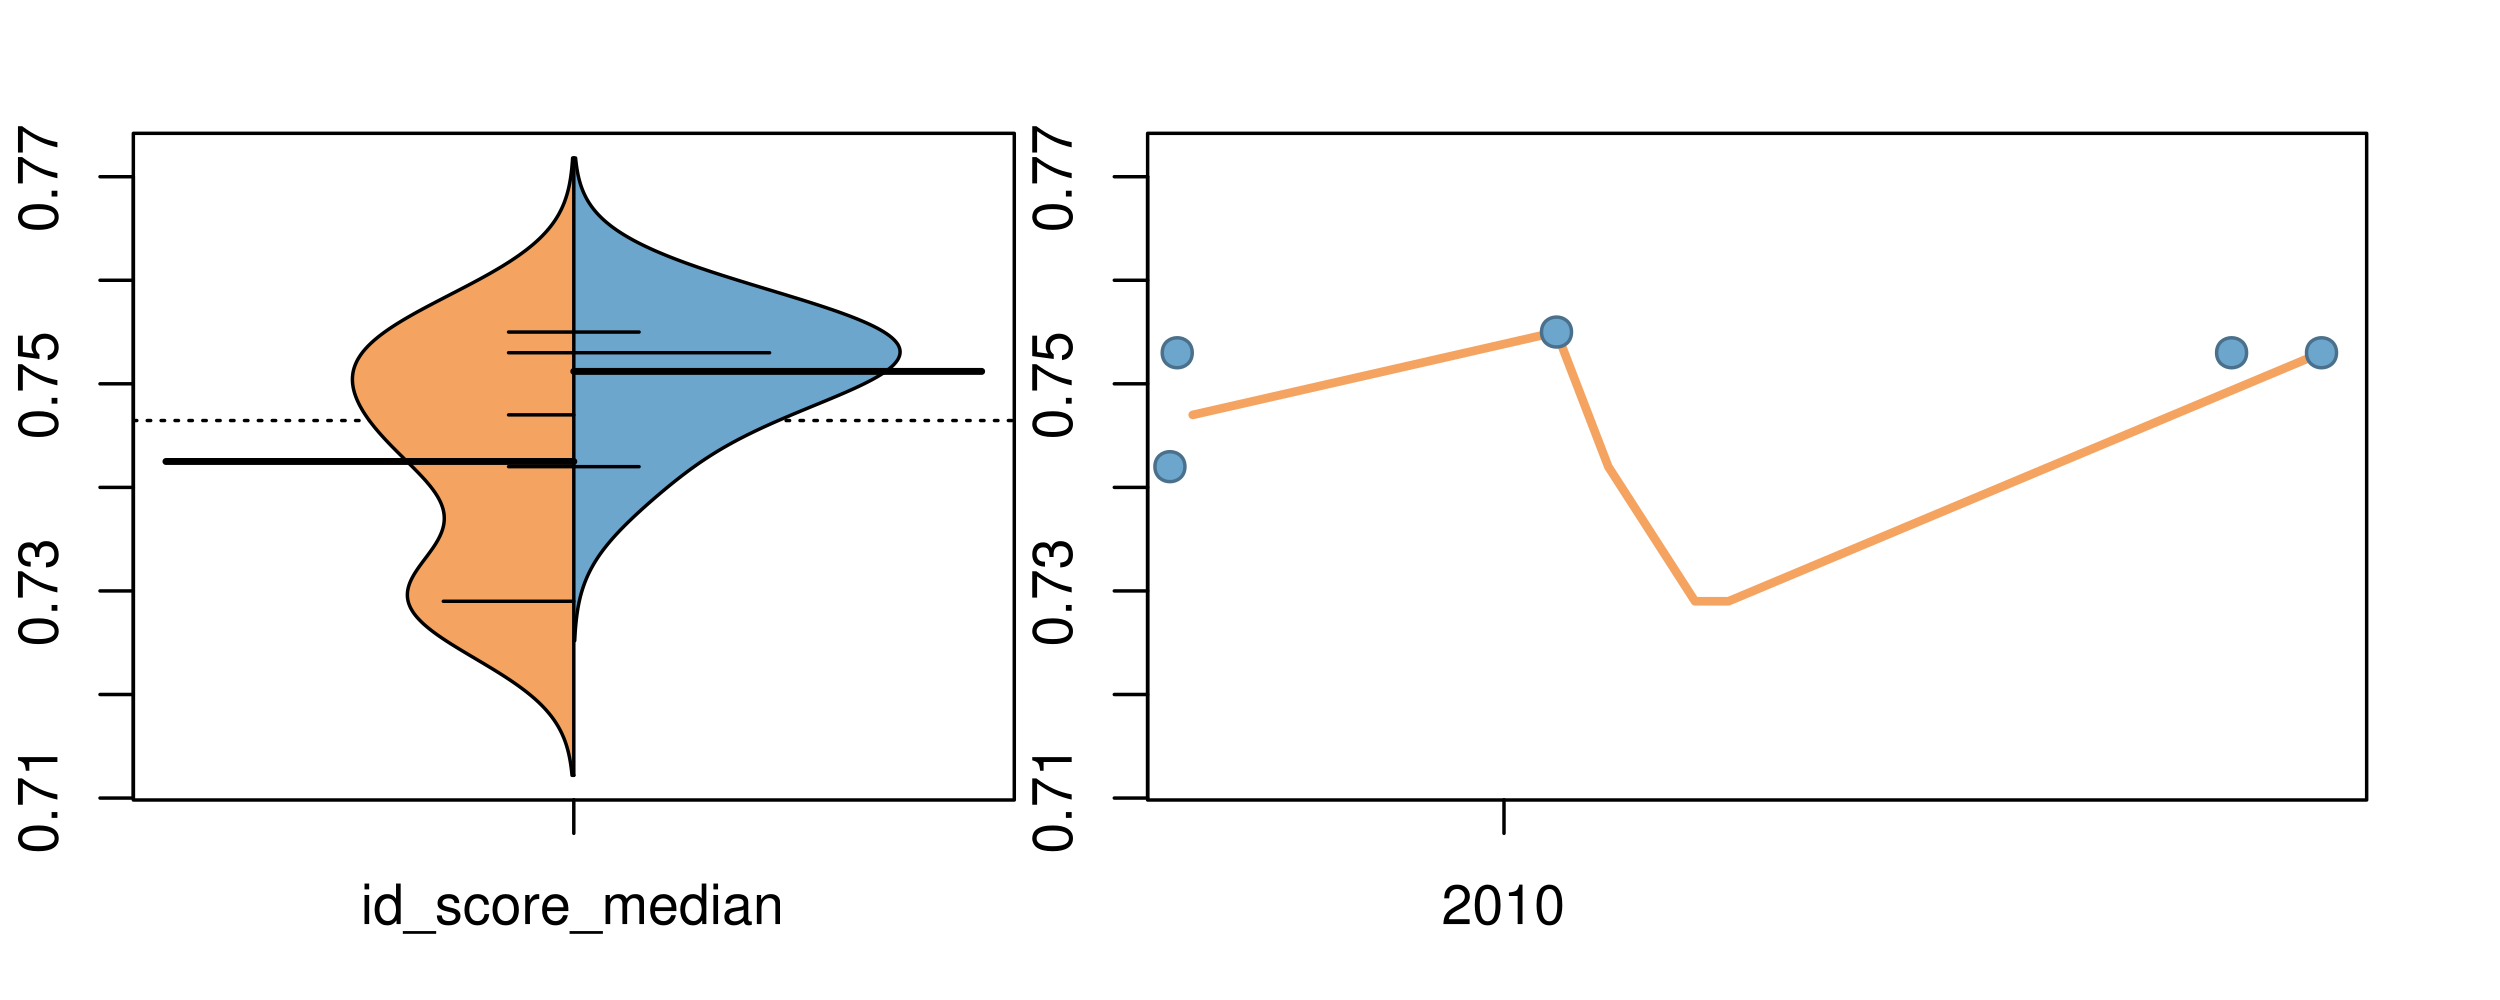 <?xml version="1.0" encoding="UTF-8"?>
<svg xmlns="http://www.w3.org/2000/svg" xmlns:xlink="http://www.w3.org/1999/xlink" width="540pt" height="216pt" viewBox="0 0 540 216" version="1.1">
<defs>
<g>
<symbol overflow="visible" id="glyph0-0">
<path style="stroke:none;" d="M -8.516 -3.297 C -8.516 -2.516 -8.156 -1.781 -7.578 -1.344 C -6.828 -0.797 -5.688 -0.516 -4.109 -0.516 C -1.25 -0.516 0.281 -1.469 0.281 -3.297 C 0.281 -5.094 -1.25 -6.078 -4.047 -6.078 C -5.703 -6.078 -6.797 -5.812 -7.578 -5.25 C -8.172 -4.812 -8.516 -4.109 -8.516 -3.297 Z M -7.578 -3.297 C -7.578 -4.438 -6.422 -5 -4.141 -5 C -1.734 -5 -0.594 -4.453 -0.594 -3.281 C -0.594 -2.156 -1.781 -1.594 -4.109 -1.594 C -6.438 -1.594 -7.578 -2.156 -7.578 -3.297 Z M -7.578 -3.297 "/>
</symbol>
<symbol overflow="visible" id="glyph0-1">
<path style="stroke:none;" d="M -1.25 -2.297 L -1.25 -1.047 L 0 -1.047 L 0 -2.297 Z M -1.25 -2.297 "/>
</symbol>
<symbol overflow="visible" id="glyph0-2">
<path style="stroke:none;" d="M -8.516 -6.234 L -8.516 -0.547 L -7.469 -0.547 L -7.469 -5.141 C -4.578 -3.125 -2.797 -2.297 0 -1.656 L 0 -2.781 C -2.719 -3.25 -5.062 -4.312 -7.625 -6.234 Z M -8.516 -6.234 "/>
</symbol>
<symbol overflow="visible" id="glyph0-3">
<path style="stroke:none;" d="M -6.062 -3.109 L 0 -3.109 L 0 -4.156 L -8.516 -4.156 L -8.516 -3.469 C -7.203 -3.094 -7.016 -2.859 -6.812 -1.219 L -6.062 -1.219 Z M -6.062 -3.109 "/>
</symbol>
<symbol overflow="visible" id="glyph0-4">
<path style="stroke:none;" d="M -3.906 -2.656 L -3.906 -3.234 C -3.906 -4.391 -3.391 -4.984 -2.359 -4.984 C -1.297 -4.984 -0.656 -4.328 -0.656 -3.234 C -0.656 -2.078 -1.234 -1.516 -2.469 -1.438 L -2.469 -0.391 C -1.781 -0.438 -1.344 -0.547 -0.953 -0.75 C -0.141 -1.188 0.281 -2.031 0.281 -3.188 C 0.281 -4.938 -0.766 -6.078 -2.375 -6.078 C -3.453 -6.078 -4.062 -5.656 -4.406 -4.625 C -4.719 -5.422 -5.312 -5.812 -6.172 -5.812 C -7.625 -5.812 -8.516 -4.844 -8.516 -3.234 C -8.516 -1.516 -7.578 -0.594 -5.766 -0.562 L -5.766 -1.625 C -6.281 -1.625 -6.562 -1.688 -6.828 -1.812 C -7.297 -2.047 -7.578 -2.578 -7.578 -3.234 C -7.578 -4.172 -7.031 -4.734 -6.125 -4.734 C -5.531 -4.734 -5.172 -4.531 -4.984 -4.062 C -4.859 -3.766 -4.812 -3.391 -4.797 -2.656 Z M -3.906 -2.656 "/>
</symbol>
<symbol overflow="visible" id="glyph0-5">
<path style="stroke:none;" d="M -8.516 -5.719 L -8.516 -1.312 L -3.875 -0.688 L -3.875 -1.656 C -4.469 -2.141 -4.672 -2.562 -4.672 -3.219 C -4.672 -4.359 -3.891 -5.078 -2.625 -5.078 C -1.406 -5.078 -0.656 -4.375 -0.656 -3.219 C -0.656 -2.297 -1.125 -1.734 -2.094 -1.469 L -2.094 -0.422 C -1.391 -0.562 -1.062 -0.688 -0.75 -0.938 C -0.094 -1.422 0.281 -2.281 0.281 -3.234 C 0.281 -4.953 -0.969 -6.156 -2.766 -6.156 C -4.453 -6.156 -5.609 -5.047 -5.609 -3.406 C -5.609 -2.812 -5.453 -2.328 -5.094 -1.844 L -7.469 -2.172 L -7.469 -5.719 Z M -8.516 -5.719 "/>
</symbol>
<symbol overflow="visible" id="glyph0-6">
<path style="stroke:none;" d="M -8.75 -5.938 L -8.75 -4.938 L -5.5 -4.938 C -6.125 -4.531 -6.469 -3.859 -6.469 -3.016 C -6.469 -1.375 -5.156 -0.312 -3.156 -0.312 C -1.031 -0.312 0.281 -1.359 0.281 -3.047 C 0.281 -3.906 -0.047 -4.516 -0.828 -5.047 L 0 -5.047 L 0 -5.938 Z M -5.531 -3.188 C -5.531 -4.266 -4.578 -4.938 -3.078 -4.938 C -1.625 -4.938 -0.656 -4.25 -0.656 -3.188 C -0.656 -2.094 -1.625 -1.359 -3.094 -1.359 C -4.562 -1.359 -5.531 -2.094 -5.531 -3.188 Z M -5.531 -3.188 "/>
</symbol>
<symbol overflow="visible" id="glyph0-7">
<path style="stroke:none;" d="M -6.281 -3.094 L -6.281 -2.047 L -7.266 -2.047 C -7.688 -2.047 -7.906 -2.297 -7.906 -2.75 C -7.906 -2.828 -7.906 -2.875 -7.891 -3.094 L -8.719 -3.094 C -8.766 -2.875 -8.781 -2.734 -8.781 -2.531 C -8.781 -1.609 -8.25 -1.062 -7.359 -1.062 L -6.281 -1.062 L -6.281 -0.219 L -5.469 -0.219 L -5.469 -1.062 L 0 -1.062 L 0 -2.047 L -5.469 -2.047 L -5.469 -3.094 Z M -6.281 -3.094 "/>
</symbol>
<symbol overflow="visible" id="glyph0-8">
<path style="stroke:none;" d="M 1.516 -6.938 L 1.516 0.266 L 2.109 0.266 L 2.109 -6.938 Z M 1.516 -6.938 "/>
</symbol>
<symbol overflow="visible" id="glyph0-9">
<path style="stroke:none;" d="M -6.469 -3.266 C -6.469 -1.5 -5.203 -0.438 -3.094 -0.438 C -0.984 -0.438 0.281 -1.484 0.281 -3.281 C 0.281 -5.047 -0.984 -6.125 -3.047 -6.125 C -5.219 -6.125 -6.469 -5.078 -6.469 -3.266 Z M -5.547 -3.281 C -5.547 -4.406 -4.625 -5.078 -3.062 -5.078 C -1.578 -5.078 -0.641 -4.375 -0.641 -3.281 C -0.641 -2.156 -1.578 -1.469 -3.094 -1.469 C -4.609 -1.469 -5.547 -2.156 -5.547 -3.281 Z M -5.547 -3.281 "/>
</symbol>
<symbol overflow="visible" id="glyph0-10">
<path style="stroke:none;" d="M -8.75 -1.828 L -8.75 -0.812 L 0 -0.812 L 0 -1.828 Z M -8.75 -1.828 "/>
</symbol>
<symbol overflow="visible" id="glyph0-11">
<path style="stroke:none;" d="M 0 -3.422 L -6.281 -5.828 L -6.281 -4.703 L -1.188 -2.922 L -6.281 -1.25 L -6.281 -0.125 L 0 -2.328 Z M 0 -3.422 "/>
</symbol>
<symbol overflow="visible" id="glyph0-12">
<path style="stroke:none;" d="M -0.594 -6.422 C -0.562 -6.312 -0.562 -6.266 -0.562 -6.203 C -0.562 -5.859 -0.75 -5.656 -1.062 -5.656 L -4.75 -5.656 C -5.875 -5.656 -6.469 -4.844 -6.469 -3.297 C -6.469 -2.391 -6.203 -1.625 -5.734 -1.219 C -5.406 -0.922 -5.047 -0.797 -4.422 -0.781 L -4.422 -1.781 C -5.203 -1.875 -5.547 -2.328 -5.547 -3.266 C -5.547 -4.156 -5.203 -4.672 -4.609 -4.672 L -4.344 -4.672 C -3.922 -4.672 -3.75 -4.422 -3.641 -3.625 C -3.469 -2.203 -3.422 -1.984 -3.266 -1.609 C -2.969 -0.875 -2.406 -0.5 -1.578 -0.5 C -0.438 -0.5 0.281 -1.297 0.281 -2.562 C 0.281 -3.359 0 -4 -0.641 -4.703 C -0.016 -4.781 0.281 -5.094 0.281 -5.734 C 0.281 -5.938 0.25 -6.094 0.172 -6.422 Z M -1.984 -4.672 C -1.641 -4.672 -1.438 -4.578 -1.156 -4.266 C -0.797 -3.859 -0.594 -3.375 -0.594 -2.781 C -0.594 -2 -0.969 -1.547 -1.609 -1.547 C -2.266 -1.547 -2.609 -1.984 -2.766 -3.062 C -2.906 -4.109 -2.953 -4.328 -3.109 -4.672 Z M -1.984 -4.672 "/>
</symbol>
<symbol overflow="visible" id="glyph0-13">
<path style="stroke:none;" d="M 0 -5.781 L -6.281 -5.781 L -6.281 -4.781 L -2.719 -4.781 C -1.438 -4.781 -0.594 -4.109 -0.594 -3.078 C -0.594 -2.281 -1.078 -1.781 -1.844 -1.781 L -6.281 -1.781 L -6.281 -0.781 L -1.438 -0.781 C -0.391 -0.781 0.281 -1.562 0.281 -2.781 C 0.281 -3.703 -0.047 -4.297 -0.875 -4.891 L 0 -4.891 Z M 0 -5.781 "/>
</symbol>
<symbol overflow="visible" id="glyph0-14">
<path style="stroke:none;" d="M -2.812 -6.156 C -3.766 -6.156 -4.344 -6.078 -4.812 -5.906 C -5.844 -5.5 -6.469 -4.531 -6.469 -3.359 C -6.469 -1.609 -5.125 -0.484 -3.062 -0.484 C -1 -0.484 0.281 -1.578 0.281 -3.344 C 0.281 -4.781 -0.547 -5.766 -1.906 -6.031 L -1.906 -5.016 C -1.078 -4.734 -0.641 -4.172 -0.641 -3.375 C -0.641 -2.734 -0.938 -2.203 -1.469 -1.859 C -1.828 -1.625 -2.188 -1.531 -2.812 -1.531 Z M -3.625 -1.547 C -4.781 -1.625 -5.547 -2.344 -5.547 -3.344 C -5.547 -4.328 -4.734 -5.094 -3.703 -5.094 C -3.672 -5.094 -3.641 -5.094 -3.625 -5.078 Z M -3.625 -1.547 "/>
</symbol>
<symbol overflow="visible" id="glyph1-0">
<path style="stroke:none;" d="M 1.797 -6.281 L 0.797 -6.281 L 0.797 0 L 1.797 0 Z M 1.797 -8.75 L 0.797 -8.75 L 0.797 -7.484 L 1.797 -7.484 Z M 1.797 -8.75 "/>
</symbol>
<symbol overflow="visible" id="glyph1-1">
<path style="stroke:none;" d="M 5.938 -8.75 L 4.938 -8.75 L 4.938 -5.5 C 4.531 -6.125 3.859 -6.469 3.016 -6.469 C 1.375 -6.469 0.312 -5.156 0.312 -3.156 C 0.312 -1.031 1.359 0.281 3.047 0.281 C 3.906 0.281 4.516 -0.047 5.047 -0.828 L 5.047 0 L 5.938 0 Z M 3.188 -5.531 C 4.266 -5.531 4.938 -4.578 4.938 -3.078 C 4.938 -1.625 4.25 -0.656 3.188 -0.656 C 2.094 -0.656 1.359 -1.625 1.359 -3.094 C 1.359 -4.562 2.094 -5.531 3.188 -5.531 Z M 3.188 -5.531 "/>
</symbol>
<symbol overflow="visible" id="glyph1-2">
<path style="stroke:none;" d="M 6.938 1.516 L -0.266 1.516 L -0.266 2.109 L 6.938 2.109 Z M 6.938 1.516 "/>
</symbol>
<symbol overflow="visible" id="glyph1-3">
<path style="stroke:none;" d="M 5.25 -4.531 C 5.25 -5.766 4.422 -6.469 2.969 -6.469 C 1.516 -6.469 0.562 -5.719 0.562 -4.547 C 0.562 -3.562 1.062 -3.094 2.562 -2.734 L 3.484 -2.516 C 4.188 -2.344 4.469 -2.094 4.469 -1.625 C 4.469 -1.047 3.875 -0.641 3 -0.641 C 2.453 -0.641 2 -0.797 1.75 -1.062 C 1.594 -1.25 1.531 -1.422 1.469 -1.875 L 0.406 -1.875 C 0.453 -0.422 1.266 0.281 2.922 0.281 C 4.5 0.281 5.516 -0.5 5.516 -1.719 C 5.516 -2.656 4.984 -3.172 3.734 -3.469 L 2.766 -3.703 C 1.953 -3.891 1.609 -4.156 1.609 -4.594 C 1.609 -5.172 2.125 -5.547 2.938 -5.547 C 3.75 -5.547 4.172 -5.203 4.203 -4.531 Z M 5.25 -4.531 "/>
</symbol>
<symbol overflow="visible" id="glyph1-4">
<path style="stroke:none;" d="M 5.656 -4.172 C 5.609 -4.781 5.469 -5.188 5.234 -5.531 C 4.797 -6.125 4.047 -6.469 3.172 -6.469 C 1.469 -6.469 0.375 -5.125 0.375 -3.031 C 0.375 -1.016 1.453 0.281 3.156 0.281 C 4.656 0.281 5.609 -0.625 5.719 -2.156 L 4.719 -2.156 C 4.547 -1.156 4.031 -0.641 3.188 -0.641 C 2.078 -0.641 1.422 -1.547 1.422 -3.031 C 1.422 -4.609 2.062 -5.547 3.156 -5.547 C 4 -5.547 4.531 -5.047 4.641 -4.172 Z M 5.656 -4.172 "/>
</symbol>
<symbol overflow="visible" id="glyph1-5">
<path style="stroke:none;" d="M 3.266 -6.469 C 1.5 -6.469 0.438 -5.203 0.438 -3.094 C 0.438 -0.984 1.484 0.281 3.281 0.281 C 5.047 0.281 6.125 -0.984 6.125 -3.047 C 6.125 -5.219 5.078 -6.469 3.266 -6.469 Z M 3.281 -5.547 C 4.406 -5.547 5.078 -4.625 5.078 -3.062 C 5.078 -1.578 4.375 -0.641 3.281 -0.641 C 2.156 -0.641 1.469 -1.578 1.469 -3.094 C 1.469 -4.609 2.156 -5.547 3.281 -5.547 Z M 3.281 -5.547 "/>
</symbol>
<symbol overflow="visible" id="glyph1-6">
<path style="stroke:none;" d="M 0.828 -6.281 L 0.828 0 L 1.844 0 L 1.844 -3.266 C 1.844 -4.156 2.062 -4.75 2.547 -5.094 C 2.859 -5.328 3.156 -5.406 3.859 -5.406 L 3.859 -6.438 C 3.688 -6.453 3.594 -6.469 3.469 -6.469 C 2.812 -6.469 2.328 -6.078 1.75 -5.141 L 1.75 -6.281 Z M 0.828 -6.281 "/>
</symbol>
<symbol overflow="visible" id="glyph1-7">
<path style="stroke:none;" d="M 6.156 -2.812 C 6.156 -3.766 6.078 -4.344 5.906 -4.812 C 5.5 -5.844 4.531 -6.469 3.359 -6.469 C 1.609 -6.469 0.484 -5.125 0.484 -3.062 C 0.484 -1 1.578 0.281 3.344 0.281 C 4.781 0.281 5.766 -0.547 6.031 -1.906 L 5.016 -1.906 C 4.734 -1.078 4.172 -0.641 3.375 -0.641 C 2.734 -0.641 2.203 -0.938 1.859 -1.469 C 1.625 -1.828 1.531 -2.188 1.531 -2.812 Z M 1.547 -3.625 C 1.625 -4.781 2.344 -5.547 3.344 -5.547 C 4.328 -5.547 5.094 -4.734 5.094 -3.703 C 5.094 -3.672 5.094 -3.641 5.078 -3.625 Z M 1.547 -3.625 "/>
</symbol>
<symbol overflow="visible" id="glyph1-8">
<path style="stroke:none;" d="M 0.844 -6.281 L 0.844 0 L 1.844 0 L 1.844 -3.953 C 1.844 -4.859 2.516 -5.594 3.328 -5.594 C 4.062 -5.594 4.484 -5.141 4.484 -4.328 L 4.484 0 L 5.5 0 L 5.5 -3.953 C 5.5 -4.859 6.156 -5.594 6.969 -5.594 C 7.703 -5.594 8.141 -5.125 8.141 -4.328 L 8.141 0 L 9.141 0 L 9.141 -4.719 C 9.141 -5.844 8.5 -6.469 7.312 -6.469 C 6.484 -6.469 5.969 -6.219 5.391 -5.516 C 5.016 -6.188 4.516 -6.469 3.703 -6.469 C 2.859 -6.469 2.297 -6.156 1.766 -5.406 L 1.766 -6.281 Z M 0.844 -6.281 "/>
</symbol>
<symbol overflow="visible" id="glyph1-9">
<path style="stroke:none;" d="M 6.422 -0.594 C 6.312 -0.562 6.266 -0.562 6.203 -0.562 C 5.859 -0.562 5.656 -0.75 5.656 -1.062 L 5.656 -4.75 C 5.656 -5.875 4.844 -6.469 3.297 -6.469 C 2.391 -6.469 1.625 -6.203 1.219 -5.734 C 0.922 -5.406 0.797 -5.047 0.781 -4.422 L 1.781 -4.422 C 1.875 -5.203 2.328 -5.547 3.266 -5.547 C 4.156 -5.547 4.672 -5.203 4.672 -4.609 L 4.672 -4.344 C 4.672 -3.922 4.422 -3.75 3.625 -3.641 C 2.203 -3.469 1.984 -3.422 1.609 -3.266 C 0.875 -2.969 0.5 -2.406 0.5 -1.578 C 0.5 -0.438 1.297 0.281 2.562 0.281 C 3.359 0.281 4 0 4.703 -0.641 C 4.781 -0.016 5.094 0.281 5.734 0.281 C 5.938 0.281 6.094 0.25 6.422 0.172 Z M 4.672 -1.984 C 4.672 -1.641 4.578 -1.438 4.266 -1.156 C 3.859 -0.797 3.375 -0.594 2.781 -0.594 C 2 -0.594 1.547 -0.969 1.547 -1.609 C 1.547 -2.266 1.984 -2.609 3.062 -2.766 C 4.109 -2.906 4.328 -2.953 4.672 -3.109 Z M 4.672 -1.984 "/>
</symbol>
<symbol overflow="visible" id="glyph1-10">
<path style="stroke:none;" d="M 0.844 -6.281 L 0.844 0 L 1.844 0 L 1.844 -3.469 C 1.844 -4.75 2.516 -5.594 3.547 -5.594 C 4.344 -5.594 4.844 -5.109 4.844 -4.359 L 4.844 0 L 5.844 0 L 5.844 -4.75 C 5.844 -5.797 5.062 -6.469 3.859 -6.469 C 2.922 -6.469 2.312 -6.109 1.766 -5.234 L 1.766 -6.281 Z M 0.844 -6.281 "/>
</symbol>
<symbol overflow="visible" id="glyph1-11">
<path style="stroke:none;" d="M 6.078 -1.047 L 1.594 -1.047 C 1.703 -1.734 2.094 -2.188 3.125 -2.797 L 4.328 -3.438 C 5.516 -4.094 6.125 -4.969 6.125 -6.016 C 6.125 -6.719 5.844 -7.375 5.344 -7.844 C 4.844 -8.297 4.219 -8.516 3.406 -8.516 C 2.328 -8.516 1.531 -8.125 1.062 -7.406 C 0.75 -6.953 0.625 -6.422 0.594 -5.562 L 1.656 -5.562 C 1.688 -6.125 1.766 -6.484 1.906 -6.75 C 2.188 -7.266 2.734 -7.578 3.375 -7.578 C 4.328 -7.578 5.047 -6.906 5.047 -5.984 C 5.047 -5.312 4.656 -4.734 3.906 -4.312 L 2.797 -3.688 C 1.016 -2.672 0.5 -1.875 0.406 0 L 6.078 0 Z M 6.078 -1.047 "/>
</symbol>
<symbol overflow="visible" id="glyph1-12">
<path style="stroke:none;" d="M 3.297 -8.516 C 2.516 -8.516 1.781 -8.156 1.344 -7.578 C 0.797 -6.828 0.516 -5.688 0.516 -4.109 C 0.516 -1.25 1.469 0.281 3.297 0.281 C 5.094 0.281 6.078 -1.25 6.078 -4.047 C 6.078 -5.703 5.812 -6.797 5.25 -7.578 C 4.812 -8.172 4.109 -8.516 3.297 -8.516 Z M 3.297 -7.578 C 4.438 -7.578 5 -6.422 5 -4.141 C 5 -1.734 4.453 -0.594 3.281 -0.594 C 2.156 -0.594 1.594 -1.781 1.594 -4.109 C 1.594 -6.438 2.156 -7.578 3.297 -7.578 Z M 3.297 -7.578 "/>
</symbol>
<symbol overflow="visible" id="glyph1-13">
<path style="stroke:none;" d="M 3.109 -6.062 L 3.109 0 L 4.156 0 L 4.156 -8.516 L 3.469 -8.516 C 3.094 -7.203 2.859 -7.016 1.219 -6.812 L 1.219 -6.062 Z M 3.109 -6.062 "/>
</symbol>
</g>
<clipPath id="clip1">
  <path d="M 28.801 28.801 L 220.086 28.801 L 220.086 173.801 L 28.801 173.801 Z M 28.801 28.801 "/>
</clipPath>
<clipPath id="clip2">
  <path d="M 247.887 28.801 L 512.199 28.801 L 512.199 173.801 L 247.887 173.801 Z M 247.887 28.801 "/>
</clipPath>
<clipPath id="clip3">
  <path d="M 233.484 14.398 L 526.598 14.398 L 526.598 188.199 L 233.484 188.199 Z M 233.484 14.398 "/>
</clipPath>
<clipPath id="clip4">
  <path d="M 247.887 28.801 L 512.199 28.801 L 512.199 173.801 L 247.887 173.801 Z M 247.887 28.801 "/>
</clipPath>
</defs>
<g id="surface1001">
<path style="fill:none;stroke-width:0.75;stroke-linecap:round;stroke-linejoin:round;stroke:rgb(0%,0%,0%);stroke-opacity:1;stroke-miterlimit:10;" d="M 28.801 172.801 L 219.086 172.801 L 219.086 28.801 L 28.801 28.801 L 28.801 172.801 "/>
<path style="fill:none;stroke-width:0.75;stroke-linecap:round;stroke-linejoin:round;stroke:rgb(0%,0%,0%);stroke-opacity:1;stroke-miterlimit:10;" d="M 28.801 172.379 L 28.801 38.168 "/>
<path style="fill:none;stroke-width:0.75;stroke-linecap:round;stroke-linejoin:round;stroke:rgb(0%,0%,0%);stroke-opacity:1;stroke-miterlimit:10;" d="M 28.801 172.379 L 21.602 172.379 "/>
<path style="fill:none;stroke-width:0.75;stroke-linecap:round;stroke-linejoin:round;stroke:rgb(0%,0%,0%);stroke-opacity:1;stroke-miterlimit:10;" d="M 28.801 150.012 L 21.602 150.012 "/>
<path style="fill:none;stroke-width:0.75;stroke-linecap:round;stroke-linejoin:round;stroke:rgb(0%,0%,0%);stroke-opacity:1;stroke-miterlimit:10;" d="M 28.801 127.641 L 21.602 127.641 "/>
<path style="fill:none;stroke-width:0.75;stroke-linecap:round;stroke-linejoin:round;stroke:rgb(0%,0%,0%);stroke-opacity:1;stroke-miterlimit:10;" d="M 28.801 105.273 L 21.602 105.273 "/>
<path style="fill:none;stroke-width:0.75;stroke-linecap:round;stroke-linejoin:round;stroke:rgb(0%,0%,0%);stroke-opacity:1;stroke-miterlimit:10;" d="M 28.801 82.906 L 21.602 82.906 "/>
<path style="fill:none;stroke-width:0.75;stroke-linecap:round;stroke-linejoin:round;stroke:rgb(0%,0%,0%);stroke-opacity:1;stroke-miterlimit:10;" d="M 28.801 60.535 L 21.602 60.535 "/>
<path style="fill:none;stroke-width:0.75;stroke-linecap:round;stroke-linejoin:round;stroke:rgb(0%,0%,0%);stroke-opacity:1;stroke-miterlimit:10;" d="M 28.801 38.168 L 21.602 38.168 "/>
<g style="fill:rgb(0%,0%,0%);fill-opacity:1;">
  <use xlink:href="#glyph0-0" x="12.396" y="184.379"/>
  <use xlink:href="#glyph0-1" x="12.396" y="177.707"/>
  <use xlink:href="#glyph0-2" x="12.396" y="174.371"/>
  <use xlink:href="#glyph0-3" x="12.396" y="167.699"/>
</g>
<g style="fill:rgb(0%,0%,0%);fill-opacity:1;">
  <use xlink:href="#glyph0-0" x="12.396" y="139.641"/>
  <use xlink:href="#glyph0-1" x="12.396" y="132.969"/>
  <use xlink:href="#glyph0-2" x="12.396" y="129.633"/>
  <use xlink:href="#glyph0-4" x="12.396" y="122.961"/>
</g>
<g style="fill:rgb(0%,0%,0%);fill-opacity:1;">
  <use xlink:href="#glyph0-0" x="12.396" y="94.906"/>
  <use xlink:href="#glyph0-1" x="12.396" y="88.234"/>
  <use xlink:href="#glyph0-2" x="12.396" y="84.898"/>
  <use xlink:href="#glyph0-5" x="12.396" y="78.227"/>
</g>
<g style="fill:rgb(0%,0%,0%);fill-opacity:1;">
  <use xlink:href="#glyph0-0" x="12.396" y="50.168"/>
  <use xlink:href="#glyph0-1" x="12.396" y="43.496"/>
  <use xlink:href="#glyph0-2" x="12.396" y="40.16"/>
  <use xlink:href="#glyph0-2" x="12.396" y="33.488"/>
</g>
<path style="fill:none;stroke-width:0.75;stroke-linecap:round;stroke-linejoin:round;stroke:rgb(0%,0%,0%);stroke-opacity:1;stroke-miterlimit:10;" d="M 123.941 172.801 L 123.941 172.801 "/>
<path style="fill:none;stroke-width:0.75;stroke-linecap:round;stroke-linejoin:round;stroke:rgb(0%,0%,0%);stroke-opacity:1;stroke-miterlimit:10;" d="M 123.941 172.801 L 123.941 180 "/>
<g style="fill:rgb(0%,0%,0%);fill-opacity:1;">
  <use xlink:href="#glyph1-0" x="77.941" y="199.596"/>
  <use xlink:href="#glyph1-1" x="80.605" y="199.596"/>
  <use xlink:href="#glyph1-2" x="87.277" y="199.596"/>
  <use xlink:href="#glyph1-3" x="93.949" y="199.596"/>
  <use xlink:href="#glyph1-4" x="99.949" y="199.596"/>
  <use xlink:href="#glyph1-5" x="105.949" y="199.596"/>
  <use xlink:href="#glyph1-6" x="112.621" y="199.596"/>
  <use xlink:href="#glyph1-7" x="116.617" y="199.596"/>
  <use xlink:href="#glyph1-2" x="123.289" y="199.596"/>
  <use xlink:href="#glyph1-8" x="129.961" y="199.596"/>
  <use xlink:href="#glyph1-7" x="139.957" y="199.596"/>
  <use xlink:href="#glyph1-1" x="146.629" y="199.596"/>
  <use xlink:href="#glyph1-0" x="153.301" y="199.596"/>
  <use xlink:href="#glyph1-9" x="155.965" y="199.596"/>
  <use xlink:href="#glyph1-10" x="162.637" y="199.596"/>
</g>
<g clip-path="url(#clip1)" clip-rule="nonzero">
<path style="fill:none;stroke-width:0.75;stroke-linecap:round;stroke-linejoin:round;stroke:rgb(0%,0%,0%);stroke-opacity:1;stroke-dasharray:0.75,2.25;stroke-miterlimit:10;" d="M 28.801 90.836 L 219.086 90.836 "/>
<path style=" stroke:none;fill-rule:nonzero;fill:rgb(95.686%,64.314%,37.647%);fill-opacity:1;" d="M 123.941 34.133 L 123.688 34.133 L 123.668 34.395 L 123.652 34.656 L 123.633 34.918 L 123.613 35.176 L 123.52 36.223 L 123.492 36.48 L 123.465 36.742 L 123.402 37.266 L 123.371 37.523 L 123.301 38.047 L 123.223 38.57 L 123.18 38.828 L 123.133 39.09 L 123.09 39.352 L 122.988 39.875 L 122.934 40.133 L 122.879 40.395 L 122.82 40.656 L 122.758 40.918 L 122.691 41.18 L 122.625 41.438 L 122.555 41.699 L 122.48 41.961 L 122.402 42.223 L 122.32 42.484 L 122.234 42.742 L 122.148 43.004 L 121.961 43.527 L 121.863 43.789 L 121.758 44.047 L 121.652 44.309 L 121.535 44.57 L 121.422 44.832 L 121.301 45.094 L 121.172 45.352 L 121.043 45.613 L 120.906 45.875 L 120.766 46.137 L 120.621 46.398 L 120.469 46.656 L 120.312 46.918 L 120.152 47.18 L 119.984 47.441 L 119.809 47.703 L 119.629 47.961 L 119.445 48.223 L 119.254 48.484 L 119.055 48.746 L 118.852 49.008 L 118.641 49.266 L 118.426 49.527 L 118.203 49.789 L 117.973 50.051 L 117.738 50.312 L 117.492 50.57 L 117.246 50.832 L 116.988 51.094 L 116.723 51.355 L 116.453 51.617 L 116.176 51.875 L 115.895 52.137 L 115.301 52.66 L 114.996 52.922 L 114.68 53.18 L 114.363 53.441 L 113.699 53.965 L 113.355 54.227 L 113.008 54.484 L 112.652 54.746 L 112.289 55.008 L 111.922 55.27 L 111.543 55.527 L 111.164 55.789 L 110.375 56.312 L 109.973 56.574 L 109.562 56.832 L 109.148 57.094 L 108.727 57.355 L 108.301 57.617 L 107.863 57.879 L 107.426 58.137 L 106.98 58.398 L 106.531 58.66 L 106.074 58.922 L 105.613 59.184 L 105.152 59.441 L 104.207 59.965 L 103.73 60.227 L 103.25 60.488 L 102.766 60.746 L 102.277 61.008 L 101.785 61.27 L 100.793 61.793 L 100.297 62.051 L 99.793 62.312 L 99.293 62.574 L 98.285 63.098 L 97.777 63.355 L 97.273 63.617 L 96.766 63.879 L 95.758 64.402 L 95.254 64.66 L 94.75 64.922 L 93.25 65.707 L 92.758 65.965 L 92.262 66.227 L 91.773 66.488 L 91.289 66.75 L 90.809 67.012 L 90.328 67.27 L 89.855 67.531 L 89.387 67.793 L 88.465 68.316 L 88.012 68.574 L 87.566 68.836 L 87.125 69.098 L 86.691 69.359 L 86.262 69.621 L 85.84 69.879 L 85.02 70.402 L 84.23 70.926 L 83.848 71.184 L 83.473 71.445 L 83.105 71.707 L 82.75 71.969 L 82.398 72.23 L 82.059 72.488 L 81.727 72.75 L 81.406 73.012 L 81.094 73.273 L 80.789 73.531 L 80.496 73.793 L 80.207 74.055 L 79.934 74.316 L 79.668 74.578 L 79.414 74.836 L 79.168 75.098 L 78.93 75.359 L 78.484 75.883 L 78.281 76.141 L 78.082 76.402 L 77.898 76.664 L 77.723 76.926 L 77.555 77.188 L 77.398 77.445 L 77.246 77.707 L 77.109 77.969 L 76.98 78.23 L 76.863 78.492 L 76.75 78.75 L 76.648 79.012 L 76.559 79.273 L 76.473 79.535 L 76.402 79.797 L 76.336 80.055 L 76.281 80.316 L 76.234 80.578 L 76.195 80.84 L 76.168 81.102 L 76.141 81.359 L 76.129 81.621 L 76.121 81.883 L 76.125 82.145 L 76.133 82.406 L 76.152 82.664 L 76.176 82.926 L 76.207 83.188 L 76.246 83.449 L 76.293 83.711 L 76.344 83.969 L 76.469 84.492 L 76.543 84.754 L 76.621 85.016 L 76.707 85.273 L 76.797 85.535 L 76.895 85.797 L 77.105 86.32 L 77.223 86.578 L 77.34 86.84 L 77.465 87.102 L 77.594 87.363 L 77.73 87.625 L 77.871 87.883 L 78.016 88.145 L 78.32 88.668 L 78.48 88.93 L 78.645 89.188 L 78.812 89.449 L 79.164 89.973 L 79.344 90.234 L 79.527 90.492 L 79.91 91.016 L 80.309 91.539 L 80.516 91.797 L 80.723 92.059 L 80.934 92.32 L 81.148 92.582 L 81.367 92.84 L 81.812 93.363 L 82.273 93.887 L 82.504 94.145 L 82.98 94.668 L 83.465 95.191 L 83.715 95.449 L 83.961 95.711 L 84.211 95.973 L 84.719 96.496 L 84.977 96.754 L 85.492 97.277 L 86.016 97.801 L 86.277 98.059 L 86.809 98.582 L 87.07 98.844 L 87.336 99.105 L 87.602 99.363 L 88.133 99.887 L 88.395 100.148 L 88.66 100.41 L 88.922 100.668 L 89.184 100.93 L 89.957 101.715 L 90.211 101.973 L 90.711 102.496 L 91.203 103.02 L 91.441 103.277 L 91.68 103.539 L 91.914 103.801 L 92.141 104.062 L 92.363 104.324 L 92.582 104.582 L 92.797 104.844 L 93.008 105.105 L 93.414 105.629 L 93.605 105.887 L 93.973 106.41 L 94.145 106.672 L 94.312 106.934 L 94.473 107.191 L 94.625 107.453 L 94.77 107.715 L 94.91 107.977 L 95.039 108.238 L 95.16 108.496 L 95.277 108.758 L 95.48 109.281 L 95.566 109.543 L 95.648 109.801 L 95.719 110.062 L 95.836 110.586 L 95.875 110.844 L 95.914 111.105 L 95.938 111.367 L 95.953 111.629 L 95.961 111.891 L 95.961 112.148 L 95.949 112.41 L 95.93 112.672 L 95.902 112.934 L 95.863 113.195 L 95.816 113.453 L 95.758 113.715 L 95.695 113.977 L 95.621 114.238 L 95.539 114.5 L 95.453 114.758 L 95.352 115.02 L 95.246 115.281 L 95.133 115.543 L 95.012 115.805 L 94.887 116.062 L 94.613 116.586 L 94.309 117.109 L 94.152 117.367 L 93.988 117.629 L 93.82 117.891 L 93.469 118.414 L 93.285 118.672 L 93.102 118.934 L 92.914 119.195 L 92.531 119.719 L 92.34 119.977 L 91.754 120.762 L 91.555 121.023 L 91.363 121.281 L 91.168 121.543 L 90.785 122.066 L 90.598 122.328 L 90.414 122.586 L 90.23 122.848 L 90.055 123.109 L 89.883 123.371 L 89.715 123.633 L 89.551 123.891 L 89.395 124.152 L 89.246 124.414 L 89.102 124.676 L 88.965 124.938 L 88.836 125.195 L 88.715 125.457 L 88.598 125.719 L 88.496 125.98 L 88.398 126.242 L 88.312 126.5 L 88.238 126.762 L 88.168 127.023 L 88.113 127.285 L 88.062 127.547 L 88.031 127.805 L 88.008 128.066 L 87.992 128.328 L 87.992 128.59 L 88 128.848 L 88.023 129.109 L 88.055 129.371 L 88.105 129.633 L 88.16 129.895 L 88.23 130.152 L 88.316 130.414 L 88.41 130.676 L 88.52 130.938 L 88.633 131.199 L 88.77 131.457 L 88.914 131.719 L 89.07 131.98 L 89.242 132.242 L 89.422 132.504 L 89.617 132.762 L 89.82 133.023 L 90.039 133.285 L 90.27 133.547 L 90.512 133.809 L 90.762 134.066 L 91.023 134.328 L 91.578 134.852 L 91.879 135.113 L 92.18 135.371 L 92.496 135.633 L 92.82 135.895 L 93.152 136.156 L 93.496 136.418 L 93.844 136.676 L 94.203 136.938 L 94.566 137.199 L 94.941 137.461 L 95.324 137.723 L 95.707 137.98 L 96.102 138.242 L 96.5 138.504 L 96.906 138.766 L 97.316 139.027 L 97.73 139.285 L 98.574 139.809 L 99 140.07 L 99.43 140.332 L 99.863 140.59 L 100.297 140.852 L 101.609 141.637 L 102.051 141.895 L 102.492 142.156 L 102.93 142.418 L 103.812 142.941 L 104.25 143.199 L 104.688 143.461 L 105.988 144.246 L 106.414 144.504 L 106.84 144.766 L 107.684 145.289 L 108.098 145.551 L 108.508 145.809 L 109.32 146.332 L 109.715 146.594 L 110.109 146.852 L 110.496 147.113 L 110.879 147.375 L 111.258 147.637 L 111.629 147.898 L 111.996 148.156 L 112.707 148.68 L 113.055 148.941 L 113.395 149.203 L 113.734 149.461 L 114.383 149.984 L 114.699 150.246 L 115.008 150.508 L 115.312 150.766 L 115.898 151.289 L 116.18 151.551 L 116.457 151.812 L 116.723 152.07 L 116.988 152.332 L 117.242 152.594 L 117.492 152.855 L 117.734 153.117 L 117.969 153.375 L 118.199 153.637 L 118.422 153.898 L 118.641 154.16 L 118.852 154.422 L 119.055 154.68 L 119.254 154.941 L 119.445 155.203 L 119.633 155.465 L 119.809 155.727 L 119.984 155.984 L 120.152 156.246 L 120.316 156.508 L 120.477 156.77 L 120.625 157.031 L 120.773 157.289 L 120.914 157.551 L 121.051 157.812 L 121.184 158.074 L 121.309 158.336 L 121.434 158.594 L 121.66 159.117 L 121.77 159.379 L 121.875 159.641 L 121.973 159.898 L 122.07 160.16 L 122.164 160.422 L 122.336 160.945 L 122.414 161.203 L 122.492 161.465 L 122.641 161.988 L 122.707 162.25 L 122.77 162.508 L 122.836 162.77 L 122.891 163.031 L 122.949 163.293 L 123.004 163.555 L 123.055 163.812 L 123.195 164.598 L 123.234 164.855 L 123.277 165.117 L 123.312 165.379 L 123.352 165.641 L 123.383 165.902 L 123.418 166.16 L 123.449 166.422 L 123.531 167.207 L 123.555 167.465 L 123.941 167.465 Z M 123.941 34.133 "/>
<path style="fill:none;stroke-width:0.75;stroke-linecap:round;stroke-linejoin:round;stroke:rgb(0%,0%,0%);stroke-opacity:1;stroke-miterlimit:10;" d="M 123.941 34.133 L 123.688 34.133 L 123.668 34.395 L 123.652 34.656 L 123.633 34.918 L 123.613 35.176 L 123.52 36.223 L 123.492 36.48 L 123.465 36.742 L 123.402 37.266 L 123.371 37.523 L 123.301 38.047 L 123.223 38.57 L 123.18 38.828 L 123.133 39.09 L 123.09 39.352 L 122.988 39.875 L 122.934 40.133 L 122.879 40.395 L 122.82 40.656 L 122.758 40.918 L 122.691 41.18 L 122.625 41.438 L 122.555 41.699 L 122.48 41.961 L 122.402 42.223 L 122.32 42.484 L 122.234 42.742 L 122.148 43.004 L 121.961 43.527 L 121.863 43.789 L 121.758 44.047 L 121.652 44.309 L 121.535 44.57 L 121.422 44.832 L 121.301 45.094 L 121.172 45.352 L 121.043 45.613 L 120.906 45.875 L 120.766 46.137 L 120.621 46.398 L 120.469 46.656 L 120.312 46.918 L 120.152 47.18 L 119.984 47.441 L 119.809 47.703 L 119.629 47.961 L 119.445 48.223 L 119.254 48.484 L 119.055 48.746 L 118.852 49.008 L 118.641 49.266 L 118.426 49.527 L 118.203 49.789 L 117.973 50.051 L 117.738 50.312 L 117.492 50.57 L 117.246 50.832 L 116.988 51.094 L 116.723 51.355 L 116.453 51.617 L 116.176 51.875 L 115.895 52.137 L 115.301 52.66 L 114.996 52.922 L 114.68 53.18 L 114.363 53.441 L 113.699 53.965 L 113.355 54.227 L 113.008 54.484 L 112.652 54.746 L 112.289 55.008 L 111.922 55.27 L 111.543 55.527 L 111.164 55.789 L 110.375 56.312 L 109.973 56.574 L 109.562 56.832 L 109.148 57.094 L 108.727 57.355 L 108.301 57.617 L 107.863 57.879 L 107.426 58.137 L 106.98 58.398 L 106.531 58.66 L 106.074 58.922 L 105.613 59.184 L 105.152 59.441 L 104.207 59.965 L 103.73 60.227 L 103.25 60.488 L 102.766 60.746 L 102.277 61.008 L 101.785 61.27 L 100.793 61.793 L 100.297 62.051 L 99.793 62.312 L 99.293 62.574 L 98.285 63.098 L 97.777 63.355 L 97.273 63.617 L 96.766 63.879 L 95.758 64.402 L 95.254 64.66 L 94.75 64.922 L 93.25 65.707 L 92.758 65.965 L 92.262 66.227 L 91.773 66.488 L 91.289 66.75 L 90.809 67.012 L 90.328 67.27 L 89.855 67.531 L 89.387 67.793 L 88.465 68.316 L 88.012 68.574 L 87.566 68.836 L 87.125 69.098 L 86.691 69.359 L 86.262 69.621 L 85.84 69.879 L 85.02 70.402 L 84.23 70.926 L 83.848 71.184 L 83.473 71.445 L 83.105 71.707 L 82.75 71.969 L 82.398 72.23 L 82.059 72.488 L 81.727 72.75 L 81.406 73.012 L 81.094 73.273 L 80.789 73.531 L 80.496 73.793 L 80.207 74.055 L 79.934 74.316 L 79.668 74.578 L 79.414 74.836 L 79.168 75.098 L 78.93 75.359 L 78.484 75.883 L 78.281 76.141 L 78.082 76.402 L 77.898 76.664 L 77.723 76.926 L 77.555 77.188 L 77.398 77.445 L 77.246 77.707 L 77.109 77.969 L 76.98 78.23 L 76.863 78.492 L 76.75 78.75 L 76.648 79.012 L 76.559 79.273 L 76.473 79.535 L 76.402 79.797 L 76.336 80.055 L 76.281 80.316 L 76.234 80.578 L 76.195 80.84 L 76.168 81.102 L 76.141 81.359 L 76.129 81.621 L 76.121 81.883 L 76.125 82.145 L 76.133 82.406 L 76.152 82.664 L 76.176 82.926 L 76.207 83.188 L 76.246 83.449 L 76.293 83.711 L 76.344 83.969 L 76.469 84.492 L 76.543 84.754 L 76.621 85.016 L 76.707 85.273 L 76.797 85.535 L 76.895 85.797 L 77.105 86.32 L 77.223 86.578 L 77.34 86.84 L 77.465 87.102 L 77.594 87.363 L 77.73 87.625 L 77.871 87.883 L 78.016 88.145 L 78.32 88.668 L 78.48 88.93 L 78.645 89.188 L 78.812 89.449 L 79.164 89.973 L 79.344 90.234 L 79.527 90.492 L 79.91 91.016 L 80.309 91.539 L 80.516 91.797 L 80.723 92.059 L 80.934 92.32 L 81.148 92.582 L 81.367 92.84 L 81.812 93.363 L 82.273 93.887 L 82.504 94.145 L 82.98 94.668 L 83.465 95.191 L 83.715 95.449 L 83.961 95.711 L 84.211 95.973 L 84.719 96.496 L 84.977 96.754 L 85.492 97.277 L 86.016 97.801 L 86.277 98.059 L 86.809 98.582 L 87.07 98.844 L 87.336 99.105 L 87.602 99.363 L 88.133 99.887 L 88.395 100.148 L 88.66 100.41 L 88.922 100.668 L 89.184 100.93 L 89.957 101.715 L 90.211 101.973 L 90.711 102.496 L 91.203 103.02 L 91.441 103.277 L 91.68 103.539 L 91.914 103.801 L 92.141 104.062 L 92.363 104.324 L 92.582 104.582 L 92.797 104.844 L 93.008 105.105 L 93.414 105.629 L 93.605 105.887 L 93.973 106.41 L 94.145 106.672 L 94.312 106.934 L 94.473 107.191 L 94.625 107.453 L 94.77 107.715 L 94.91 107.977 L 95.039 108.238 L 95.16 108.496 L 95.277 108.758 L 95.48 109.281 L 95.566 109.543 L 95.648 109.801 L 95.719 110.062 L 95.836 110.586 L 95.875 110.844 L 95.914 111.105 L 95.938 111.367 L 95.953 111.629 L 95.961 111.891 L 95.961 112.148 L 95.949 112.41 L 95.93 112.672 L 95.902 112.934 L 95.863 113.195 L 95.816 113.453 L 95.758 113.715 L 95.695 113.977 L 95.621 114.238 L 95.539 114.5 L 95.453 114.758 L 95.352 115.02 L 95.246 115.281 L 95.133 115.543 L 95.012 115.805 L 94.887 116.062 L 94.613 116.586 L 94.309 117.109 L 94.152 117.367 L 93.988 117.629 L 93.82 117.891 L 93.469 118.414 L 93.285 118.672 L 93.102 118.934 L 92.914 119.195 L 92.531 119.719 L 92.34 119.977 L 91.754 120.762 L 91.555 121.023 L 91.363 121.281 L 91.168 121.543 L 90.785 122.066 L 90.598 122.328 L 90.414 122.586 L 90.23 122.848 L 90.055 123.109 L 89.883 123.371 L 89.715 123.633 L 89.551 123.891 L 89.395 124.152 L 89.246 124.414 L 89.102 124.676 L 88.965 124.938 L 88.836 125.195 L 88.715 125.457 L 88.598 125.719 L 88.496 125.98 L 88.398 126.242 L 88.312 126.5 L 88.238 126.762 L 88.168 127.023 L 88.113 127.285 L 88.062 127.547 L 88.031 127.805 L 88.008 128.066 L 87.992 128.328 L 87.992 128.59 L 88 128.848 L 88.023 129.109 L 88.055 129.371 L 88.105 129.633 L 88.16 129.895 L 88.23 130.152 L 88.316 130.414 L 88.41 130.676 L 88.52 130.938 L 88.633 131.199 L 88.77 131.457 L 88.914 131.719 L 89.07 131.98 L 89.242 132.242 L 89.422 132.504 L 89.617 132.762 L 89.82 133.023 L 90.039 133.285 L 90.27 133.547 L 90.512 133.809 L 90.762 134.066 L 91.023 134.328 L 91.578 134.852 L 91.879 135.113 L 92.18 135.371 L 92.496 135.633 L 92.82 135.895 L 93.152 136.156 L 93.496 136.418 L 93.844 136.676 L 94.203 136.938 L 94.566 137.199 L 94.941 137.461 L 95.324 137.723 L 95.707 137.98 L 96.102 138.242 L 96.5 138.504 L 96.906 138.766 L 97.316 139.027 L 97.73 139.285 L 98.574 139.809 L 99 140.07 L 99.43 140.332 L 99.863 140.59 L 100.297 140.852 L 101.609 141.637 L 102.051 141.895 L 102.492 142.156 L 102.93 142.418 L 103.812 142.941 L 104.25 143.199 L 104.688 143.461 L 105.988 144.246 L 106.414 144.504 L 106.84 144.766 L 107.684 145.289 L 108.098 145.551 L 108.508 145.809 L 109.32 146.332 L 109.715 146.594 L 110.109 146.852 L 110.496 147.113 L 110.879 147.375 L 111.258 147.637 L 111.629 147.898 L 111.996 148.156 L 112.707 148.68 L 113.055 148.941 L 113.395 149.203 L 113.734 149.461 L 114.383 149.984 L 114.699 150.246 L 115.008 150.508 L 115.312 150.766 L 115.898 151.289 L 116.18 151.551 L 116.457 151.812 L 116.723 152.07 L 116.988 152.332 L 117.242 152.594 L 117.492 152.855 L 117.734 153.117 L 117.969 153.375 L 118.199 153.637 L 118.422 153.898 L 118.641 154.16 L 118.852 154.422 L 119.055 154.68 L 119.254 154.941 L 119.445 155.203 L 119.633 155.465 L 119.809 155.727 L 119.984 155.984 L 120.152 156.246 L 120.316 156.508 L 120.477 156.77 L 120.625 157.031 L 120.773 157.289 L 120.914 157.551 L 121.051 157.812 L 121.184 158.074 L 121.309 158.336 L 121.434 158.594 L 121.66 159.117 L 121.77 159.379 L 121.875 159.641 L 121.973 159.898 L 122.07 160.16 L 122.164 160.422 L 122.336 160.945 L 122.414 161.203 L 122.492 161.465 L 122.641 161.988 L 122.707 162.25 L 122.77 162.508 L 122.836 162.77 L 122.891 163.031 L 122.949 163.293 L 123.004 163.555 L 123.055 163.812 L 123.195 164.598 L 123.234 164.855 L 123.277 165.117 L 123.312 165.379 L 123.352 165.641 L 123.383 165.902 L 123.418 166.16 L 123.449 166.422 L 123.531 167.207 L 123.555 167.465 L 123.941 167.465 "/>
<path style=" stroke:none;fill-rule:nonzero;fill:rgb(42.353%,65.098%,80.392%);fill-opacity:1;" d="M 123.941 138.387 L 124.137 138.387 L 124.145 138.184 L 124.156 137.98 L 124.168 137.773 L 124.215 136.961 L 124.227 136.754 L 124.242 136.551 L 124.254 136.348 L 124.27 136.145 L 124.285 135.938 L 124.316 135.531 L 124.336 135.328 L 124.352 135.125 L 124.371 134.918 L 124.43 134.309 L 124.453 134.102 L 124.523 133.492 L 124.547 133.285 L 124.656 132.473 L 124.688 132.266 L 124.75 131.859 L 124.785 131.656 L 124.816 131.449 L 124.852 131.246 L 124.891 131.043 L 124.926 130.84 L 124.969 130.633 L 125.008 130.43 L 125.137 129.82 L 125.184 129.613 L 125.277 129.207 L 125.328 129.004 L 125.379 128.797 L 125.543 128.188 L 125.602 127.98 L 125.664 127.777 L 125.723 127.574 L 125.785 127.371 L 125.852 127.168 L 125.918 126.961 L 126.129 126.352 L 126.203 126.145 L 126.277 125.941 L 126.355 125.738 L 126.52 125.332 L 126.602 125.125 L 126.688 124.922 L 126.777 124.719 L 126.863 124.516 L 126.957 124.309 L 127.051 124.105 L 127.246 123.699 L 127.348 123.492 L 127.449 123.289 L 127.66 122.883 L 127.77 122.68 L 127.883 122.473 L 127.996 122.27 L 128.23 121.863 L 128.352 121.656 L 128.477 121.453 L 128.598 121.25 L 128.727 121.047 L 128.855 120.84 L 128.988 120.637 L 129.398 120.027 L 129.539 119.82 L 129.828 119.414 L 129.977 119.211 L 130.129 119.004 L 130.281 118.801 L 130.594 118.395 L 130.75 118.188 L 131.242 117.578 L 131.41 117.375 L 131.582 117.168 L 131.926 116.762 L 132.102 116.559 L 132.281 116.352 L 132.461 116.148 L 133.012 115.539 L 133.199 115.332 L 133.773 114.723 L 133.969 114.516 L 134.168 114.312 L 134.363 114.109 L 134.566 113.906 L 134.766 113.699 L 135.172 113.293 L 135.586 112.887 L 135.797 112.68 L 136.219 112.273 L 136.434 112.07 L 136.648 111.863 L 137.078 111.457 L 137.297 111.254 L 137.516 111.047 L 138.406 110.234 L 138.629 110.027 L 139.082 109.621 L 139.312 109.418 L 139.539 109.211 L 140.23 108.602 L 140.465 108.398 L 140.699 108.191 L 141.402 107.582 L 141.641 107.375 L 142.117 106.969 L 142.359 106.766 L 142.598 106.559 L 143.082 106.152 L 143.328 105.949 L 143.57 105.746 L 143.816 105.539 L 144.062 105.336 L 144.562 104.93 L 144.812 104.723 L 145.062 104.52 L 145.57 104.113 L 145.824 103.906 L 146.34 103.5 L 146.863 103.094 L 147.125 102.887 L 147.656 102.48 L 147.926 102.277 L 148.195 102.07 L 148.742 101.664 L 149.02 101.461 L 149.297 101.254 L 149.582 101.051 L 149.863 100.848 L 150.152 100.645 L 150.438 100.441 L 150.73 100.234 L 151.023 100.031 L 151.32 99.828 L 151.621 99.625 L 151.926 99.418 L 152.23 99.215 L 152.539 99.012 L 152.852 98.809 L 153.168 98.605 L 153.484 98.398 L 154.133 97.992 L 154.461 97.789 L 154.793 97.582 L 155.473 97.176 L 155.816 96.973 L 156.164 96.766 L 156.875 96.359 L 157.234 96.156 L 157.598 95.953 L 157.969 95.746 L 158.34 95.543 L 158.719 95.34 L 159.102 95.137 L 159.484 94.93 L 159.879 94.727 L 160.27 94.523 L 160.672 94.32 L 161.074 94.113 L 161.48 93.91 L 162.309 93.504 L 162.73 93.301 L 163.156 93.094 L 163.582 92.891 L 164.02 92.688 L 164.453 92.484 L 164.895 92.277 L 165.34 92.074 L 165.789 91.871 L 166.242 91.668 L 166.699 91.461 L 167.156 91.258 L 168.086 90.852 L 168.559 90.648 L 169.031 90.441 L 169.984 90.035 L 170.469 89.832 L 170.949 89.625 L 171.438 89.422 L 171.922 89.219 L 172.414 89.016 L 172.902 88.812 L 173.398 88.605 L 173.891 88.402 L 174.387 88.199 L 174.879 87.996 L 175.375 87.789 L 176.863 87.18 L 177.359 86.973 L 178.836 86.363 L 179.324 86.16 L 179.812 85.953 L 180.781 85.547 L 181.262 85.344 L 181.734 85.137 L 182.207 84.934 L 182.676 84.73 L 183.141 84.527 L 183.602 84.32 L 184.055 84.117 L 184.504 83.914 L 184.949 83.711 L 185.383 83.508 L 185.816 83.301 L 186.238 83.098 L 186.656 82.895 L 187.062 82.691 L 187.469 82.484 L 188.25 82.078 L 188.621 81.875 L 188.992 81.668 L 189.348 81.465 L 189.699 81.262 L 190.035 81.059 L 190.367 80.855 L 190.68 80.648 L 190.988 80.445 L 191.281 80.242 L 191.566 80.039 L 191.836 79.832 L 192.098 79.629 L 192.34 79.426 L 192.578 79.223 L 192.797 79.02 L 193.008 78.812 L 193.199 78.609 L 193.383 78.406 L 193.547 78.203 L 193.703 77.996 L 193.84 77.793 L 193.965 77.59 L 194.074 77.387 L 194.168 77.18 L 194.246 76.977 L 194.312 76.773 L 194.363 76.57 L 194.398 76.367 L 194.414 76.16 L 194.418 75.957 L 194.406 75.754 L 194.379 75.551 L 194.336 75.344 L 194.273 75.141 L 194.199 74.938 L 194.109 74.734 L 194.004 74.527 L 193.879 74.324 L 193.742 74.121 L 193.582 73.918 L 193.418 73.715 L 193.227 73.508 L 193.027 73.305 L 192.809 73.102 L 192.582 72.898 L 192.328 72.691 L 192.07 72.488 L 191.5 72.082 L 191.188 71.879 L 190.871 71.672 L 190.184 71.266 L 189.812 71.062 L 189.441 70.855 L 188.645 70.449 L 188.219 70.246 L 187.793 70.039 L 187.344 69.836 L 186.891 69.633 L 186.422 69.43 L 185.945 69.227 L 185.449 69.02 L 184.949 68.816 L 184.434 68.613 L 183.914 68.41 L 183.379 68.203 L 182.836 68 L 182.281 67.797 L 181.723 67.594 L 181.152 67.387 L 180.574 67.184 L 179.984 66.98 L 179.391 66.777 L 178.789 66.574 L 178.18 66.367 L 177.562 66.164 L 176.941 65.961 L 176.316 65.758 L 175.68 65.551 L 175.043 65.348 L 173.754 64.941 L 173.102 64.734 L 171.789 64.328 L 170.461 63.922 L 169.797 63.715 L 169.129 63.512 L 168.457 63.309 L 167.789 63.105 L 167.117 62.898 L 164.43 62.086 L 163.758 61.879 L 161.754 61.27 L 161.094 61.062 L 160.43 60.859 L 159.773 60.656 L 159.113 60.453 L 158.465 60.246 L 157.812 60.043 L 157.168 59.84 L 156.527 59.637 L 155.891 59.434 L 155.258 59.227 L 154.629 59.023 L 154.008 58.82 L 153.391 58.617 L 152.777 58.41 L 151.566 58.004 L 150.973 57.801 L 150.383 57.594 L 149.801 57.391 L 149.227 57.188 L 148.656 56.984 L 148.09 56.781 L 147.535 56.574 L 146.984 56.371 L 146.445 56.168 L 145.91 55.965 L 145.379 55.758 L 144.859 55.555 L 144.348 55.352 L 143.84 55.148 L 143.344 54.941 L 142.852 54.738 L 142.371 54.535 L 141.895 54.332 L 141.426 54.129 L 140.969 53.922 L 140.516 53.719 L 140.074 53.516 L 139.637 53.312 L 139.207 53.105 L 138.789 52.902 L 138.375 52.699 L 137.969 52.496 L 137.574 52.293 L 137.184 52.086 L 136.805 51.883 L 136.43 51.68 L 136.066 51.477 L 135.707 51.27 L 135.359 51.066 L 135.016 50.863 L 134.684 50.66 L 134.352 50.453 L 133.719 50.047 L 133.414 49.844 L 133.113 49.641 L 132.828 49.434 L 132.539 49.23 L 131.992 48.824 L 131.73 48.617 L 131.473 48.414 L 131.223 48.211 L 130.977 48.008 L 130.742 47.801 L 130.512 47.598 L 130.285 47.395 L 130.066 47.191 L 129.855 46.988 L 129.648 46.781 L 129.25 46.375 L 129.062 46.172 L 128.879 45.965 L 128.699 45.762 L 128.527 45.559 L 128.359 45.355 L 128.195 45.152 L 128.039 44.945 L 127.883 44.742 L 127.734 44.539 L 127.594 44.336 L 127.453 44.129 L 127.316 43.926 L 127.188 43.723 L 127.062 43.52 L 126.938 43.312 L 126.82 43.109 L 126.707 42.906 L 126.488 42.5 L 126.387 42.293 L 126.191 41.887 L 126.098 41.684 L 126.012 41.477 L 125.922 41.273 L 125.84 41.07 L 125.762 40.867 L 125.684 40.66 L 125.609 40.457 L 125.469 40.051 L 125.402 39.848 L 125.34 39.641 L 125.281 39.438 L 125.219 39.234 L 125.164 39.031 L 125.109 38.824 L 124.957 38.215 L 124.91 38.008 L 124.824 37.602 L 124.746 37.195 L 124.707 36.988 L 124.637 36.582 L 124.605 36.379 L 124.574 36.172 L 124.543 35.969 L 124.516 35.766 L 124.484 35.562 L 124.461 35.359 L 124.434 35.152 L 124.363 34.543 L 124.344 34.336 L 124.324 34.133 L 123.941 34.133 Z M 123.941 138.387 "/>
<path style="fill:none;stroke-width:0.75;stroke-linecap:round;stroke-linejoin:round;stroke:rgb(0%,0%,0%);stroke-opacity:1;stroke-miterlimit:10;" d="M 123.941 138.387 L 124.137 138.387 L 124.145 138.184 L 124.156 137.98 L 124.168 137.773 L 124.215 136.961 L 124.227 136.754 L 124.242 136.551 L 124.254 136.348 L 124.27 136.145 L 124.285 135.938 L 124.316 135.531 L 124.336 135.328 L 124.352 135.125 L 124.371 134.918 L 124.43 134.309 L 124.453 134.102 L 124.523 133.492 L 124.547 133.285 L 124.656 132.473 L 124.688 132.266 L 124.75 131.859 L 124.785 131.656 L 124.816 131.449 L 124.852 131.246 L 124.891 131.043 L 124.926 130.84 L 124.969 130.633 L 125.008 130.43 L 125.137 129.82 L 125.184 129.613 L 125.277 129.207 L 125.328 129.004 L 125.379 128.797 L 125.543 128.188 L 125.602 127.98 L 125.664 127.777 L 125.723 127.574 L 125.785 127.371 L 125.852 127.168 L 125.918 126.961 L 126.129 126.352 L 126.203 126.145 L 126.277 125.941 L 126.355 125.738 L 126.52 125.332 L 126.602 125.125 L 126.688 124.922 L 126.777 124.719 L 126.863 124.516 L 126.957 124.309 L 127.051 124.105 L 127.246 123.699 L 127.348 123.492 L 127.449 123.289 L 127.66 122.883 L 127.77 122.68 L 127.883 122.473 L 127.996 122.27 L 128.23 121.863 L 128.352 121.656 L 128.477 121.453 L 128.598 121.25 L 128.727 121.047 L 128.855 120.84 L 128.988 120.637 L 129.398 120.027 L 129.539 119.82 L 129.828 119.414 L 129.977 119.211 L 130.129 119.004 L 130.281 118.801 L 130.594 118.395 L 130.75 118.188 L 131.242 117.578 L 131.41 117.375 L 131.582 117.168 L 131.926 116.762 L 132.102 116.559 L 132.281 116.352 L 132.461 116.148 L 133.012 115.539 L 133.199 115.332 L 133.773 114.723 L 133.969 114.516 L 134.168 114.312 L 134.363 114.109 L 134.566 113.906 L 134.766 113.699 L 135.172 113.293 L 135.586 112.887 L 135.797 112.68 L 136.219 112.273 L 136.434 112.07 L 136.648 111.863 L 137.078 111.457 L 137.297 111.254 L 137.516 111.047 L 138.406 110.234 L 138.629 110.027 L 139.082 109.621 L 139.312 109.418 L 139.539 109.211 L 140.23 108.602 L 140.465 108.398 L 140.699 108.191 L 141.402 107.582 L 141.641 107.375 L 142.117 106.969 L 142.359 106.766 L 142.598 106.559 L 143.082 106.152 L 143.328 105.949 L 143.57 105.746 L 143.816 105.539 L 144.062 105.336 L 144.562 104.93 L 144.812 104.723 L 145.062 104.52 L 145.57 104.113 L 145.824 103.906 L 146.34 103.5 L 146.863 103.094 L 147.125 102.887 L 147.656 102.48 L 147.926 102.277 L 148.195 102.07 L 148.742 101.664 L 149.02 101.461 L 149.297 101.254 L 149.582 101.051 L 149.863 100.848 L 150.152 100.645 L 150.438 100.441 L 150.73 100.234 L 151.023 100.031 L 151.32 99.828 L 151.621 99.625 L 151.926 99.418 L 152.23 99.215 L 152.539 99.012 L 152.852 98.809 L 153.168 98.605 L 153.484 98.398 L 154.133 97.992 L 154.461 97.789 L 154.793 97.582 L 155.473 97.176 L 155.816 96.973 L 156.164 96.766 L 156.875 96.359 L 157.234 96.156 L 157.598 95.953 L 157.969 95.746 L 158.34 95.543 L 158.719 95.34 L 159.102 95.137 L 159.484 94.93 L 159.879 94.727 L 160.27 94.523 L 160.672 94.32 L 161.074 94.113 L 161.48 93.91 L 162.309 93.504 L 162.73 93.301 L 163.156 93.094 L 163.582 92.891 L 164.02 92.688 L 164.453 92.484 L 164.895 92.277 L 165.34 92.074 L 165.789 91.871 L 166.242 91.668 L 166.699 91.461 L 167.156 91.258 L 168.086 90.852 L 168.559 90.648 L 169.031 90.441 L 169.984 90.035 L 170.469 89.832 L 170.949 89.625 L 171.438 89.422 L 171.922 89.219 L 172.414 89.016 L 172.902 88.812 L 173.398 88.605 L 173.891 88.402 L 174.387 88.199 L 174.879 87.996 L 175.375 87.789 L 176.863 87.18 L 177.359 86.973 L 178.836 86.363 L 179.324 86.16 L 179.812 85.953 L 180.781 85.547 L 181.262 85.344 L 181.734 85.137 L 182.207 84.934 L 182.676 84.73 L 183.141 84.527 L 183.602 84.32 L 184.055 84.117 L 184.504 83.914 L 184.949 83.711 L 185.383 83.508 L 185.816 83.301 L 186.238 83.098 L 186.656 82.895 L 187.062 82.691 L 187.469 82.484 L 188.25 82.078 L 188.621 81.875 L 188.992 81.668 L 189.348 81.465 L 189.699 81.262 L 190.035 81.059 L 190.367 80.855 L 190.68 80.648 L 190.988 80.445 L 191.281 80.242 L 191.566 80.039 L 191.836 79.832 L 192.098 79.629 L 192.34 79.426 L 192.578 79.223 L 192.797 79.02 L 193.008 78.812 L 193.199 78.609 L 193.383 78.406 L 193.547 78.203 L 193.703 77.996 L 193.84 77.793 L 193.965 77.59 L 194.074 77.387 L 194.168 77.18 L 194.246 76.977 L 194.312 76.773 L 194.363 76.57 L 194.398 76.367 L 194.414 76.16 L 194.418 75.957 L 194.406 75.754 L 194.379 75.551 L 194.336 75.344 L 194.273 75.141 L 194.199 74.938 L 194.109 74.734 L 194.004 74.527 L 193.879 74.324 L 193.742 74.121 L 193.582 73.918 L 193.418 73.715 L 193.227 73.508 L 193.027 73.305 L 192.809 73.102 L 192.582 72.898 L 192.328 72.691 L 192.07 72.488 L 191.5 72.082 L 191.188 71.879 L 190.871 71.672 L 190.184 71.266 L 189.812 71.062 L 189.441 70.855 L 188.645 70.449 L 188.219 70.246 L 187.793 70.039 L 187.344 69.836 L 186.891 69.633 L 186.422 69.43 L 185.945 69.227 L 185.449 69.02 L 184.949 68.816 L 184.434 68.613 L 183.914 68.41 L 183.379 68.203 L 182.836 68 L 182.281 67.797 L 181.723 67.594 L 181.152 67.387 L 180.574 67.184 L 179.984 66.98 L 179.391 66.777 L 178.789 66.574 L 178.18 66.367 L 177.562 66.164 L 176.941 65.961 L 176.316 65.758 L 175.68 65.551 L 175.043 65.348 L 173.754 64.941 L 173.102 64.734 L 171.789 64.328 L 170.461 63.922 L 169.797 63.715 L 169.129 63.512 L 168.457 63.309 L 167.789 63.105 L 167.117 62.898 L 164.43 62.086 L 163.758 61.879 L 161.754 61.27 L 161.094 61.062 L 160.43 60.859 L 159.773 60.656 L 159.113 60.453 L 158.465 60.246 L 157.812 60.043 L 157.168 59.84 L 156.527 59.637 L 155.891 59.434 L 155.258 59.227 L 154.629 59.023 L 154.008 58.82 L 153.391 58.617 L 152.777 58.41 L 151.566 58.004 L 150.973 57.801 L 150.383 57.594 L 149.801 57.391 L 149.227 57.188 L 148.656 56.984 L 148.09 56.781 L 147.535 56.574 L 146.984 56.371 L 146.445 56.168 L 145.91 55.965 L 145.379 55.758 L 144.859 55.555 L 144.348 55.352 L 143.84 55.148 L 143.344 54.941 L 142.852 54.738 L 142.371 54.535 L 141.895 54.332 L 141.426 54.129 L 140.969 53.922 L 140.516 53.719 L 140.074 53.516 L 139.637 53.312 L 139.207 53.105 L 138.789 52.902 L 138.375 52.699 L 137.969 52.496 L 137.574 52.293 L 137.184 52.086 L 136.805 51.883 L 136.43 51.68 L 136.066 51.477 L 135.707 51.27 L 135.359 51.066 L 135.016 50.863 L 134.684 50.66 L 134.352 50.453 L 133.719 50.047 L 133.414 49.844 L 133.113 49.641 L 132.828 49.434 L 132.539 49.23 L 131.992 48.824 L 131.73 48.617 L 131.473 48.414 L 131.223 48.211 L 130.977 48.008 L 130.742 47.801 L 130.512 47.598 L 130.285 47.395 L 130.066 47.191 L 129.855 46.988 L 129.648 46.781 L 129.25 46.375 L 129.062 46.172 L 128.879 45.965 L 128.699 45.762 L 128.527 45.559 L 128.359 45.355 L 128.195 45.152 L 128.039 44.945 L 127.883 44.742 L 127.734 44.539 L 127.594 44.336 L 127.453 44.129 L 127.316 43.926 L 127.188 43.723 L 127.062 43.52 L 126.938 43.312 L 126.82 43.109 L 126.707 42.906 L 126.488 42.5 L 126.387 42.293 L 126.191 41.887 L 126.098 41.684 L 126.012 41.477 L 125.922 41.273 L 125.84 41.07 L 125.762 40.867 L 125.684 40.66 L 125.609 40.457 L 125.469 40.051 L 125.402 39.848 L 125.34 39.641 L 125.281 39.438 L 125.219 39.234 L 125.164 39.031 L 125.109 38.824 L 124.957 38.215 L 124.91 38.008 L 124.824 37.602 L 124.746 37.195 L 124.707 36.988 L 124.637 36.582 L 124.605 36.379 L 124.574 36.172 L 124.543 35.969 L 124.516 35.766 L 124.484 35.562 L 124.461 35.359 L 124.434 35.152 L 124.363 34.543 L 124.344 34.336 L 124.324 34.133 L 123.941 34.133 "/>
<path style="fill:none;stroke-width:1.5;stroke-linecap:round;stroke-linejoin:round;stroke:rgb(0%,0%,0%);stroke-opacity:1;stroke-miterlimit:10;" d="M 35.848 99.68 L 123.941 99.68 "/>
<path style="fill:none;stroke-width:1.5;stroke-linecap:round;stroke-linejoin:round;stroke:rgb(0%,0%,0%);stroke-opacity:1;stroke-miterlimit:10;" d="M 123.941 80.223 L 212.039 80.223 "/>
<path style="fill:none;stroke-width:0.75;stroke-linecap:round;stroke-linejoin:round;stroke:rgb(0%,0%,0%);stroke-opacity:1;stroke-miterlimit:10;" d="M 95.754 129.879 L 123.941 129.879 "/>
<path style="fill:none;stroke-width:0.75;stroke-linecap:round;stroke-linejoin:round;stroke:rgb(0%,0%,0%);stroke-opacity:1;stroke-miterlimit:10;" d="M 109.848 100.801 L 123.941 100.801 "/>
<path style="fill:none;stroke-width:0.75;stroke-linecap:round;stroke-linejoin:round;stroke:rgb(0%,0%,0%);stroke-opacity:1;stroke-miterlimit:10;" d="M 109.848 89.617 L 123.941 89.617 "/>
<path style="fill:none;stroke-width:0.75;stroke-linecap:round;stroke-linejoin:round;stroke:rgb(0%,0%,0%);stroke-opacity:1;stroke-miterlimit:10;" d="M 109.848 76.195 L 123.941 76.195 "/>
<path style="fill:none;stroke-width:0.75;stroke-linecap:round;stroke-linejoin:round;stroke:rgb(0%,0%,0%);stroke-opacity:1;stroke-miterlimit:10;" d="M 109.848 71.723 L 123.941 71.723 "/>
<path style="fill:none;stroke-width:0.75;stroke-linecap:round;stroke-linejoin:round;stroke:rgb(0%,0%,0%);stroke-opacity:1;stroke-miterlimit:10;" d="M 123.941 100.801 L 138.039 100.801 "/>
<path style="fill:none;stroke-width:0.75;stroke-linecap:round;stroke-linejoin:round;stroke:rgb(0%,0%,0%);stroke-opacity:1;stroke-miterlimit:10;" d="M 123.941 76.195 L 166.23 76.195 "/>
<path style="fill:none;stroke-width:0.75;stroke-linecap:round;stroke-linejoin:round;stroke:rgb(0%,0%,0%);stroke-opacity:1;stroke-miterlimit:10;" d="M 123.941 71.723 L 138.039 71.723 "/>
<path style="fill:none;stroke-width:0.75;stroke-linecap:round;stroke-linejoin:round;stroke:rgb(0%,0%,0%);stroke-opacity:1;stroke-miterlimit:10;" d="M 123.941 167.465 L 123.941 34.133 "/>
</g>
<g clip-path="url(#clip2)" clip-rule="nonzero">
<path style="fill:none;stroke-width:1.875;stroke-linecap:round;stroke-linejoin:round;stroke:rgb(95.686%,64.314%,37.647%);stroke-opacity:1;stroke-miterlimit:10;" d="M 257.637 89.617 L 336.203 71.723 L 347.395 100.801 L 366.125 129.879 L 373.336 129.879 L 501.449 76.195 "/>
</g>
<path style="fill:none;stroke-width:0.75;stroke-linecap:round;stroke-linejoin:round;stroke:rgb(0%,0%,0%);stroke-opacity:1;stroke-miterlimit:10;" d="M 324.863 172.801 L 324.863 172.801 "/>
<path style="fill:none;stroke-width:0.75;stroke-linecap:round;stroke-linejoin:round;stroke:rgb(0%,0%,0%);stroke-opacity:1;stroke-miterlimit:10;" d="M 324.863 172.801 L 324.863 180 "/>
<g style="fill:rgb(0%,0%,0%);fill-opacity:1;">
  <use xlink:href="#glyph1-11" x="311.363" y="199.596"/>
  <use xlink:href="#glyph1-12" x="318.035" y="199.596"/>
  <use xlink:href="#glyph1-13" x="324.707" y="199.596"/>
  <use xlink:href="#glyph1-12" x="331.379" y="199.596"/>
</g>
<path style="fill:none;stroke-width:0.75;stroke-linecap:round;stroke-linejoin:round;stroke:rgb(0%,0%,0%);stroke-opacity:1;stroke-miterlimit:10;" d="M 247.887 172.379 L 247.887 38.168 "/>
<path style="fill:none;stroke-width:0.75;stroke-linecap:round;stroke-linejoin:round;stroke:rgb(0%,0%,0%);stroke-opacity:1;stroke-miterlimit:10;" d="M 247.887 172.379 L 240.688 172.379 "/>
<path style="fill:none;stroke-width:0.75;stroke-linecap:round;stroke-linejoin:round;stroke:rgb(0%,0%,0%);stroke-opacity:1;stroke-miterlimit:10;" d="M 247.887 150.012 L 240.688 150.012 "/>
<path style="fill:none;stroke-width:0.75;stroke-linecap:round;stroke-linejoin:round;stroke:rgb(0%,0%,0%);stroke-opacity:1;stroke-miterlimit:10;" d="M 247.887 127.641 L 240.688 127.641 "/>
<path style="fill:none;stroke-width:0.75;stroke-linecap:round;stroke-linejoin:round;stroke:rgb(0%,0%,0%);stroke-opacity:1;stroke-miterlimit:10;" d="M 247.887 105.273 L 240.688 105.273 "/>
<path style="fill:none;stroke-width:0.75;stroke-linecap:round;stroke-linejoin:round;stroke:rgb(0%,0%,0%);stroke-opacity:1;stroke-miterlimit:10;" d="M 247.887 82.906 L 240.688 82.906 "/>
<path style="fill:none;stroke-width:0.75;stroke-linecap:round;stroke-linejoin:round;stroke:rgb(0%,0%,0%);stroke-opacity:1;stroke-miterlimit:10;" d="M 247.887 60.535 L 240.688 60.535 "/>
<path style="fill:none;stroke-width:0.75;stroke-linecap:round;stroke-linejoin:round;stroke:rgb(0%,0%,0%);stroke-opacity:1;stroke-miterlimit:10;" d="M 247.887 38.168 L 240.688 38.168 "/>
<g style="fill:rgb(0%,0%,0%);fill-opacity:1;">
  <use xlink:href="#glyph0-0" x="231.482" y="184.379"/>
  <use xlink:href="#glyph0-1" x="231.482" y="177.707"/>
  <use xlink:href="#glyph0-2" x="231.482" y="174.371"/>
  <use xlink:href="#glyph0-3" x="231.482" y="167.699"/>
</g>
<g style="fill:rgb(0%,0%,0%);fill-opacity:1;">
  <use xlink:href="#glyph0-0" x="231.482" y="139.641"/>
  <use xlink:href="#glyph0-1" x="231.482" y="132.969"/>
  <use xlink:href="#glyph0-2" x="231.482" y="129.633"/>
  <use xlink:href="#glyph0-4" x="231.482" y="122.961"/>
</g>
<g style="fill:rgb(0%,0%,0%);fill-opacity:1;">
  <use xlink:href="#glyph0-0" x="231.482" y="94.906"/>
  <use xlink:href="#glyph0-1" x="231.482" y="88.234"/>
  <use xlink:href="#glyph0-2" x="231.482" y="84.898"/>
  <use xlink:href="#glyph0-5" x="231.482" y="78.227"/>
</g>
<g style="fill:rgb(0%,0%,0%);fill-opacity:1;">
  <use xlink:href="#glyph0-0" x="231.482" y="50.168"/>
  <use xlink:href="#glyph0-1" x="231.482" y="43.496"/>
  <use xlink:href="#glyph0-2" x="231.482" y="40.16"/>
  <use xlink:href="#glyph0-2" x="231.482" y="33.488"/>
</g>
<path style="fill:none;stroke-width:0.75;stroke-linecap:round;stroke-linejoin:round;stroke:rgb(0%,0%,0%);stroke-opacity:1;stroke-miterlimit:10;" d="M 247.887 172.801 L 511.199 172.801 L 511.199 28.801 L 247.887 28.801 L 247.887 172.801 "/>
<g clip-path="url(#clip3)" clip-rule="nonzero">
<g style="fill:rgb(0%,0%,0%);fill-opacity:1;">
  <use xlink:href="#glyph0-6" x="202.682" y="138.301"/>
  <use xlink:href="#glyph0-7" x="202.682" y="131.629"/>
  <use xlink:href="#glyph0-8" x="202.682" y="128.293"/>
  <use xlink:href="#glyph0-9" x="202.682" y="121.621"/>
  <use xlink:href="#glyph0-10" x="202.682" y="114.949"/>
  <use xlink:href="#glyph0-6" x="202.682" y="112.285"/>
  <use xlink:href="#glyph0-1" x="202.682" y="105.613"/>
  <use xlink:href="#glyph0-4" x="202.682" y="102.277"/>
  <use xlink:href="#glyph0-1" x="202.682" y="95.605"/>
  <use xlink:href="#glyph0-11" x="202.682" y="92.27"/>
  <use xlink:href="#glyph0-12" x="202.682" y="86.27"/>
  <use xlink:href="#glyph0-10" x="202.682" y="79.598"/>
  <use xlink:href="#glyph0-13" x="202.682" y="76.934"/>
  <use xlink:href="#glyph0-14" x="202.682" y="70.262"/>
</g>
</g>
<g clip-path="url(#clip4)" clip-rule="nonzero">
<path style="fill-rule:nonzero;fill:rgb(42.353%,65.098%,80.392%);fill-opacity:1;stroke-width:0.75;stroke-linecap:round;stroke-linejoin:round;stroke:rgb(29.02%,43.922%,54.51%);stroke-opacity:1;stroke-miterlimit:10;" d="M 255.945 100.801 C 255.945 105.121 249.465 105.121 249.465 100.801 C 249.465 96.48 255.945 96.48 255.945 100.801 "/>
<path style="fill-rule:nonzero;fill:rgb(42.353%,65.098%,80.392%);fill-opacity:1;stroke-width:0.75;stroke-linecap:round;stroke-linejoin:round;stroke:rgb(29.02%,43.922%,54.51%);stroke-opacity:1;stroke-miterlimit:10;" d="M 257.523 76.195 C 257.523 80.516 251.043 80.516 251.043 76.195 C 251.043 71.875 257.523 71.875 257.523 76.195 "/>
<path style="fill-rule:nonzero;fill:rgb(42.353%,65.098%,80.392%);fill-opacity:1;stroke-width:0.75;stroke-linecap:round;stroke-linejoin:round;stroke:rgb(29.02%,43.922%,54.51%);stroke-opacity:1;stroke-miterlimit:10;" d="M 339.445 71.723 C 339.445 76.039 332.965 76.039 332.965 71.723 C 332.965 67.402 339.445 67.402 339.445 71.723 "/>
<path style="fill-rule:nonzero;fill:rgb(42.353%,65.098%,80.392%);fill-opacity:1;stroke-width:0.75;stroke-linecap:round;stroke-linejoin:round;stroke:rgb(29.02%,43.922%,54.51%);stroke-opacity:1;stroke-miterlimit:10;" d="M 485.262 76.195 C 485.262 80.516 478.785 80.516 478.785 76.195 C 478.785 71.875 485.262 71.875 485.262 76.195 "/>
<path style="fill-rule:nonzero;fill:rgb(42.353%,65.098%,80.392%);fill-opacity:1;stroke-width:0.75;stroke-linecap:round;stroke-linejoin:round;stroke:rgb(29.02%,43.922%,54.51%);stroke-opacity:1;stroke-miterlimit:10;" d="M 504.688 76.195 C 504.688 80.516 498.207 80.516 498.207 76.195 C 498.207 71.875 504.688 71.875 504.688 76.195 "/>
</g>
</g>
</svg>
